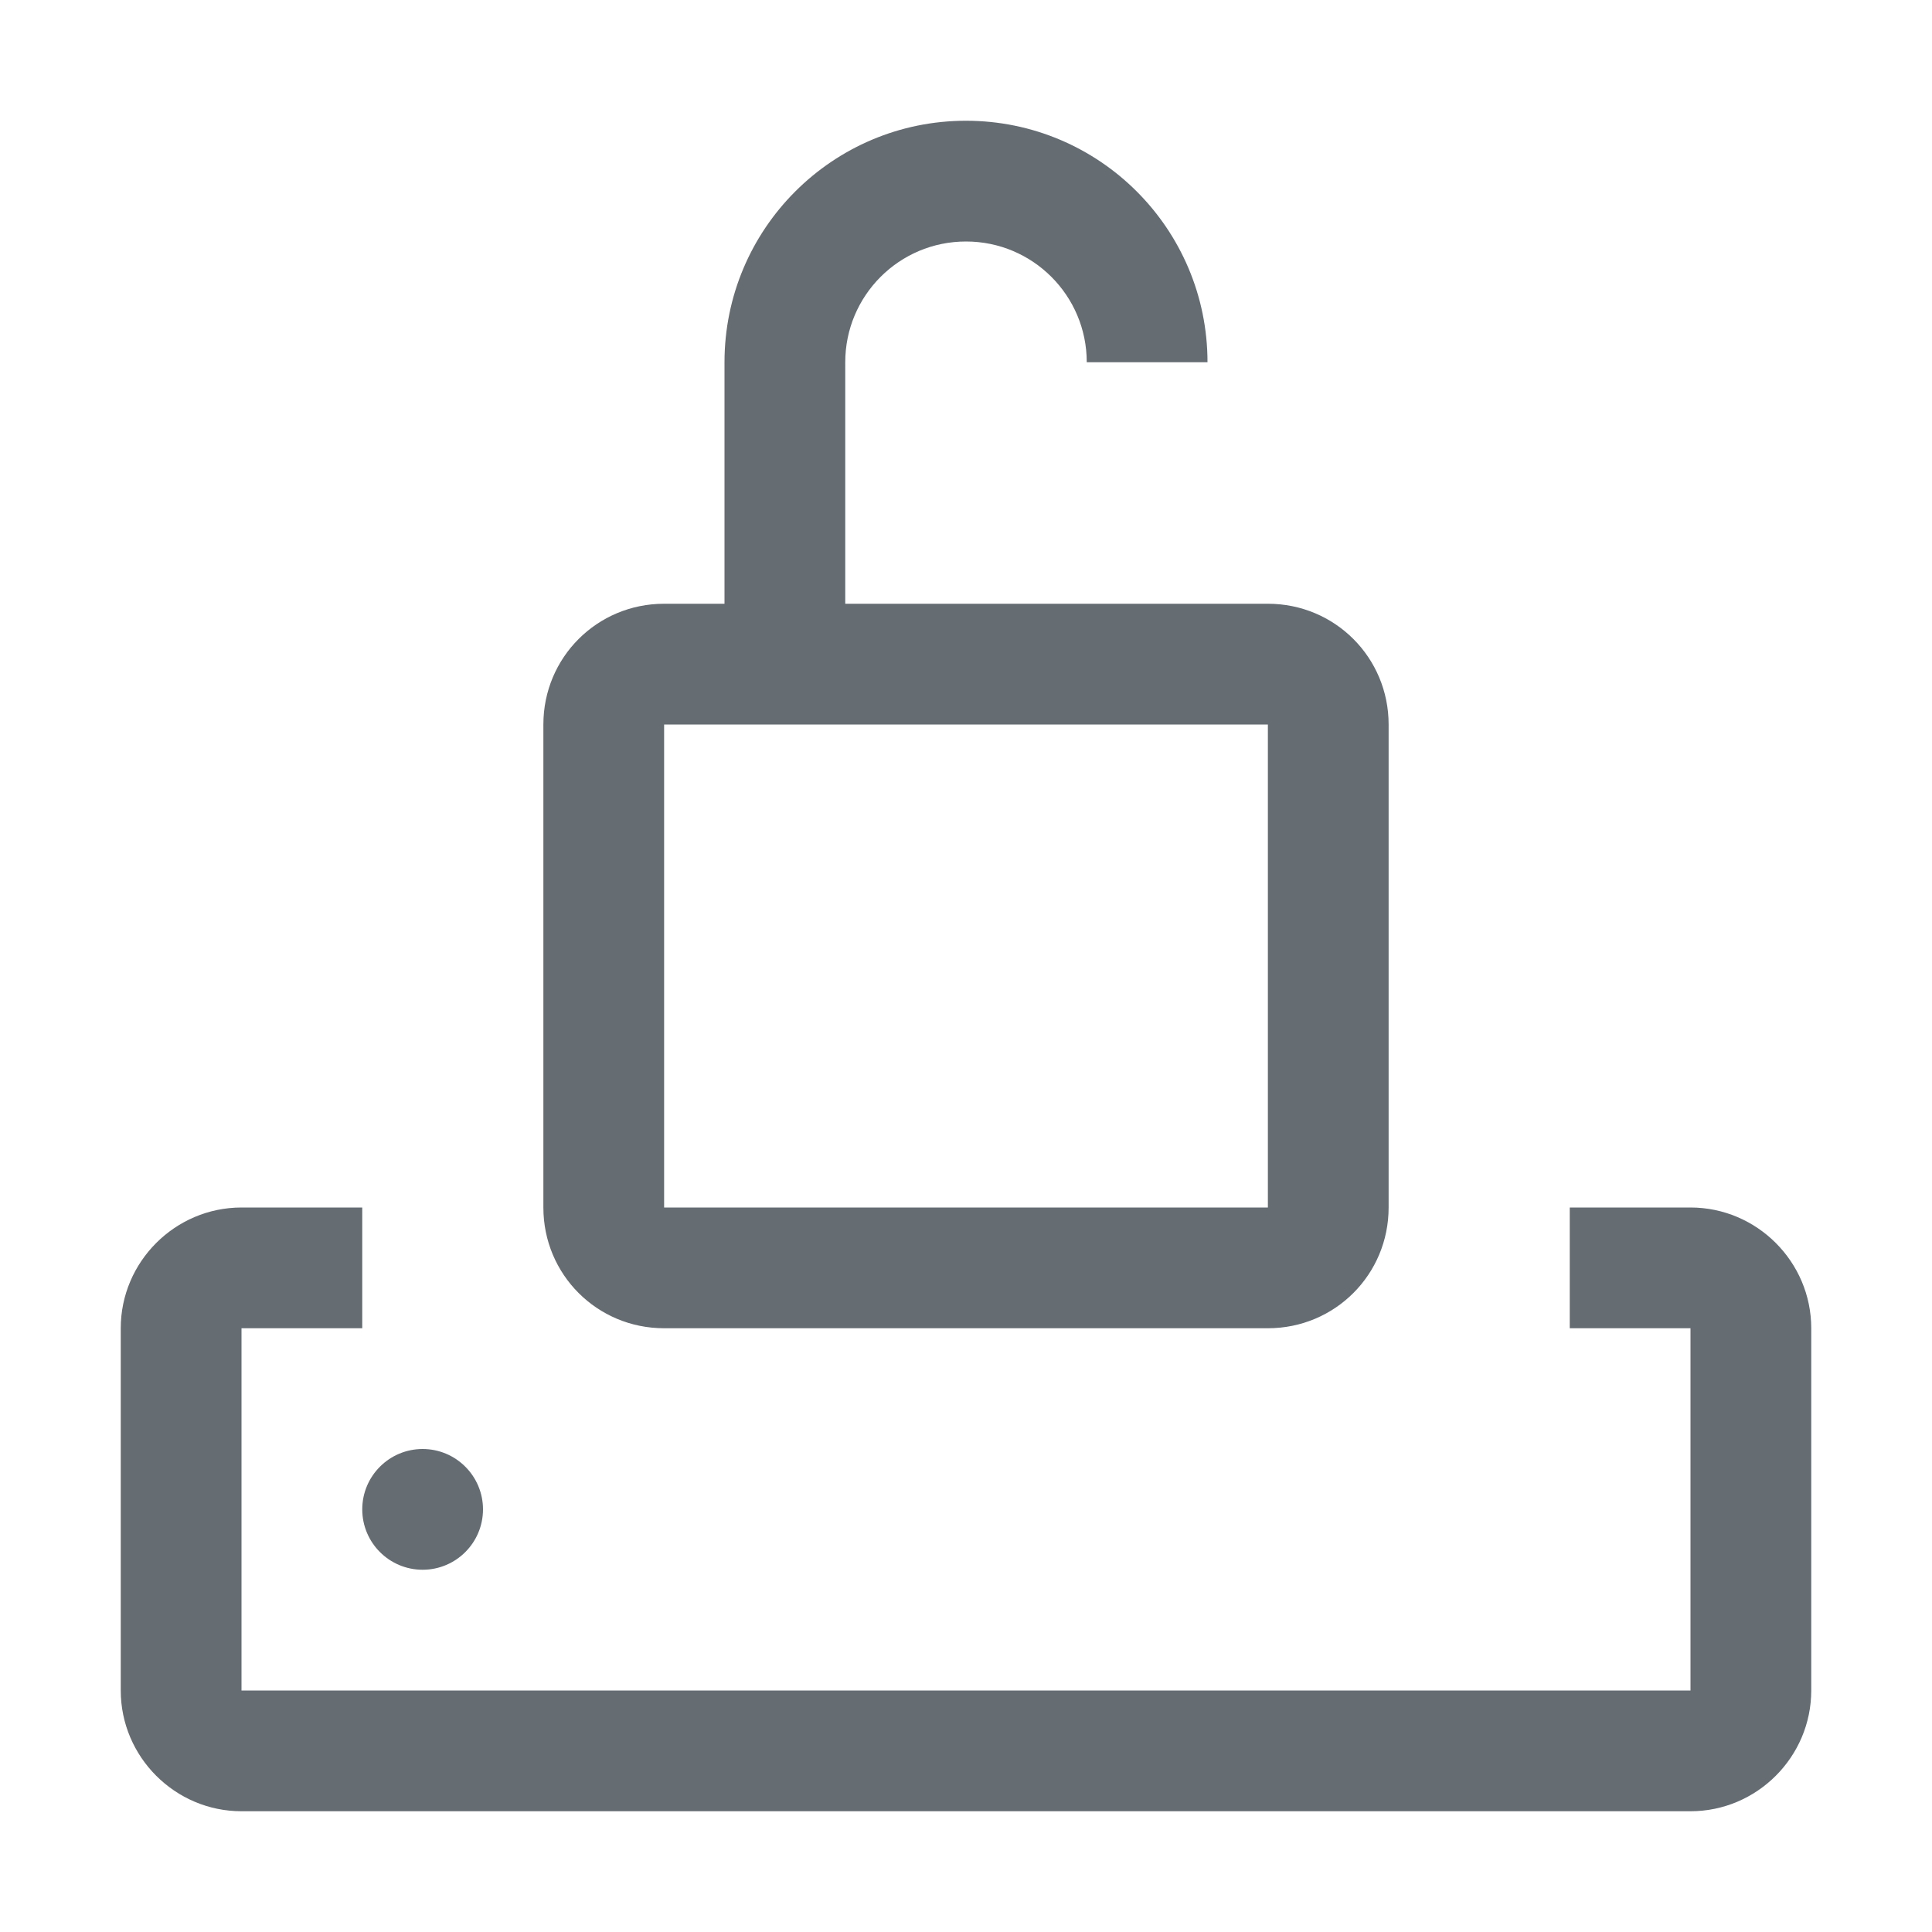 <svg width="32" height="32" viewBox="0 0 32 32" fill="none" xmlns="http://www.w3.org/2000/svg">
<path fill-rule="evenodd" clip-rule="evenodd" d="M14 6C14 4.895 14.895 4 16 4C17.105 4 18 4.895 18 6H20C20 3.791 18.209 2 16 2C13.791 2 12 3.791 12 6V10H11C9.89 10 9 10.89 9 12V20C9 21.11 9.89 22 11 22H21C22.11 22 23 21.11 23 20V12C23 10.89 22.11 10 21 10H20H18H17H14V6ZM20 12H19H18H14H12H11V20H21V12H20ZM28 20H26V22H28V28H4V22H6V20H4C2.9 20 2 20.9 2 22V28C2 29.1 2.9 30 4 30H28C29.1 30 30 29.1 30 28V22C30 20.9 29.1 20 28 20ZM7 26C7.552 26 8 25.552 8 25C8 24.448 7.552 24 7 24C6.448 24 6 24.448 6 25C6 25.552 6.448 26 7 26Z" fill="#656C72"/>
</svg>
